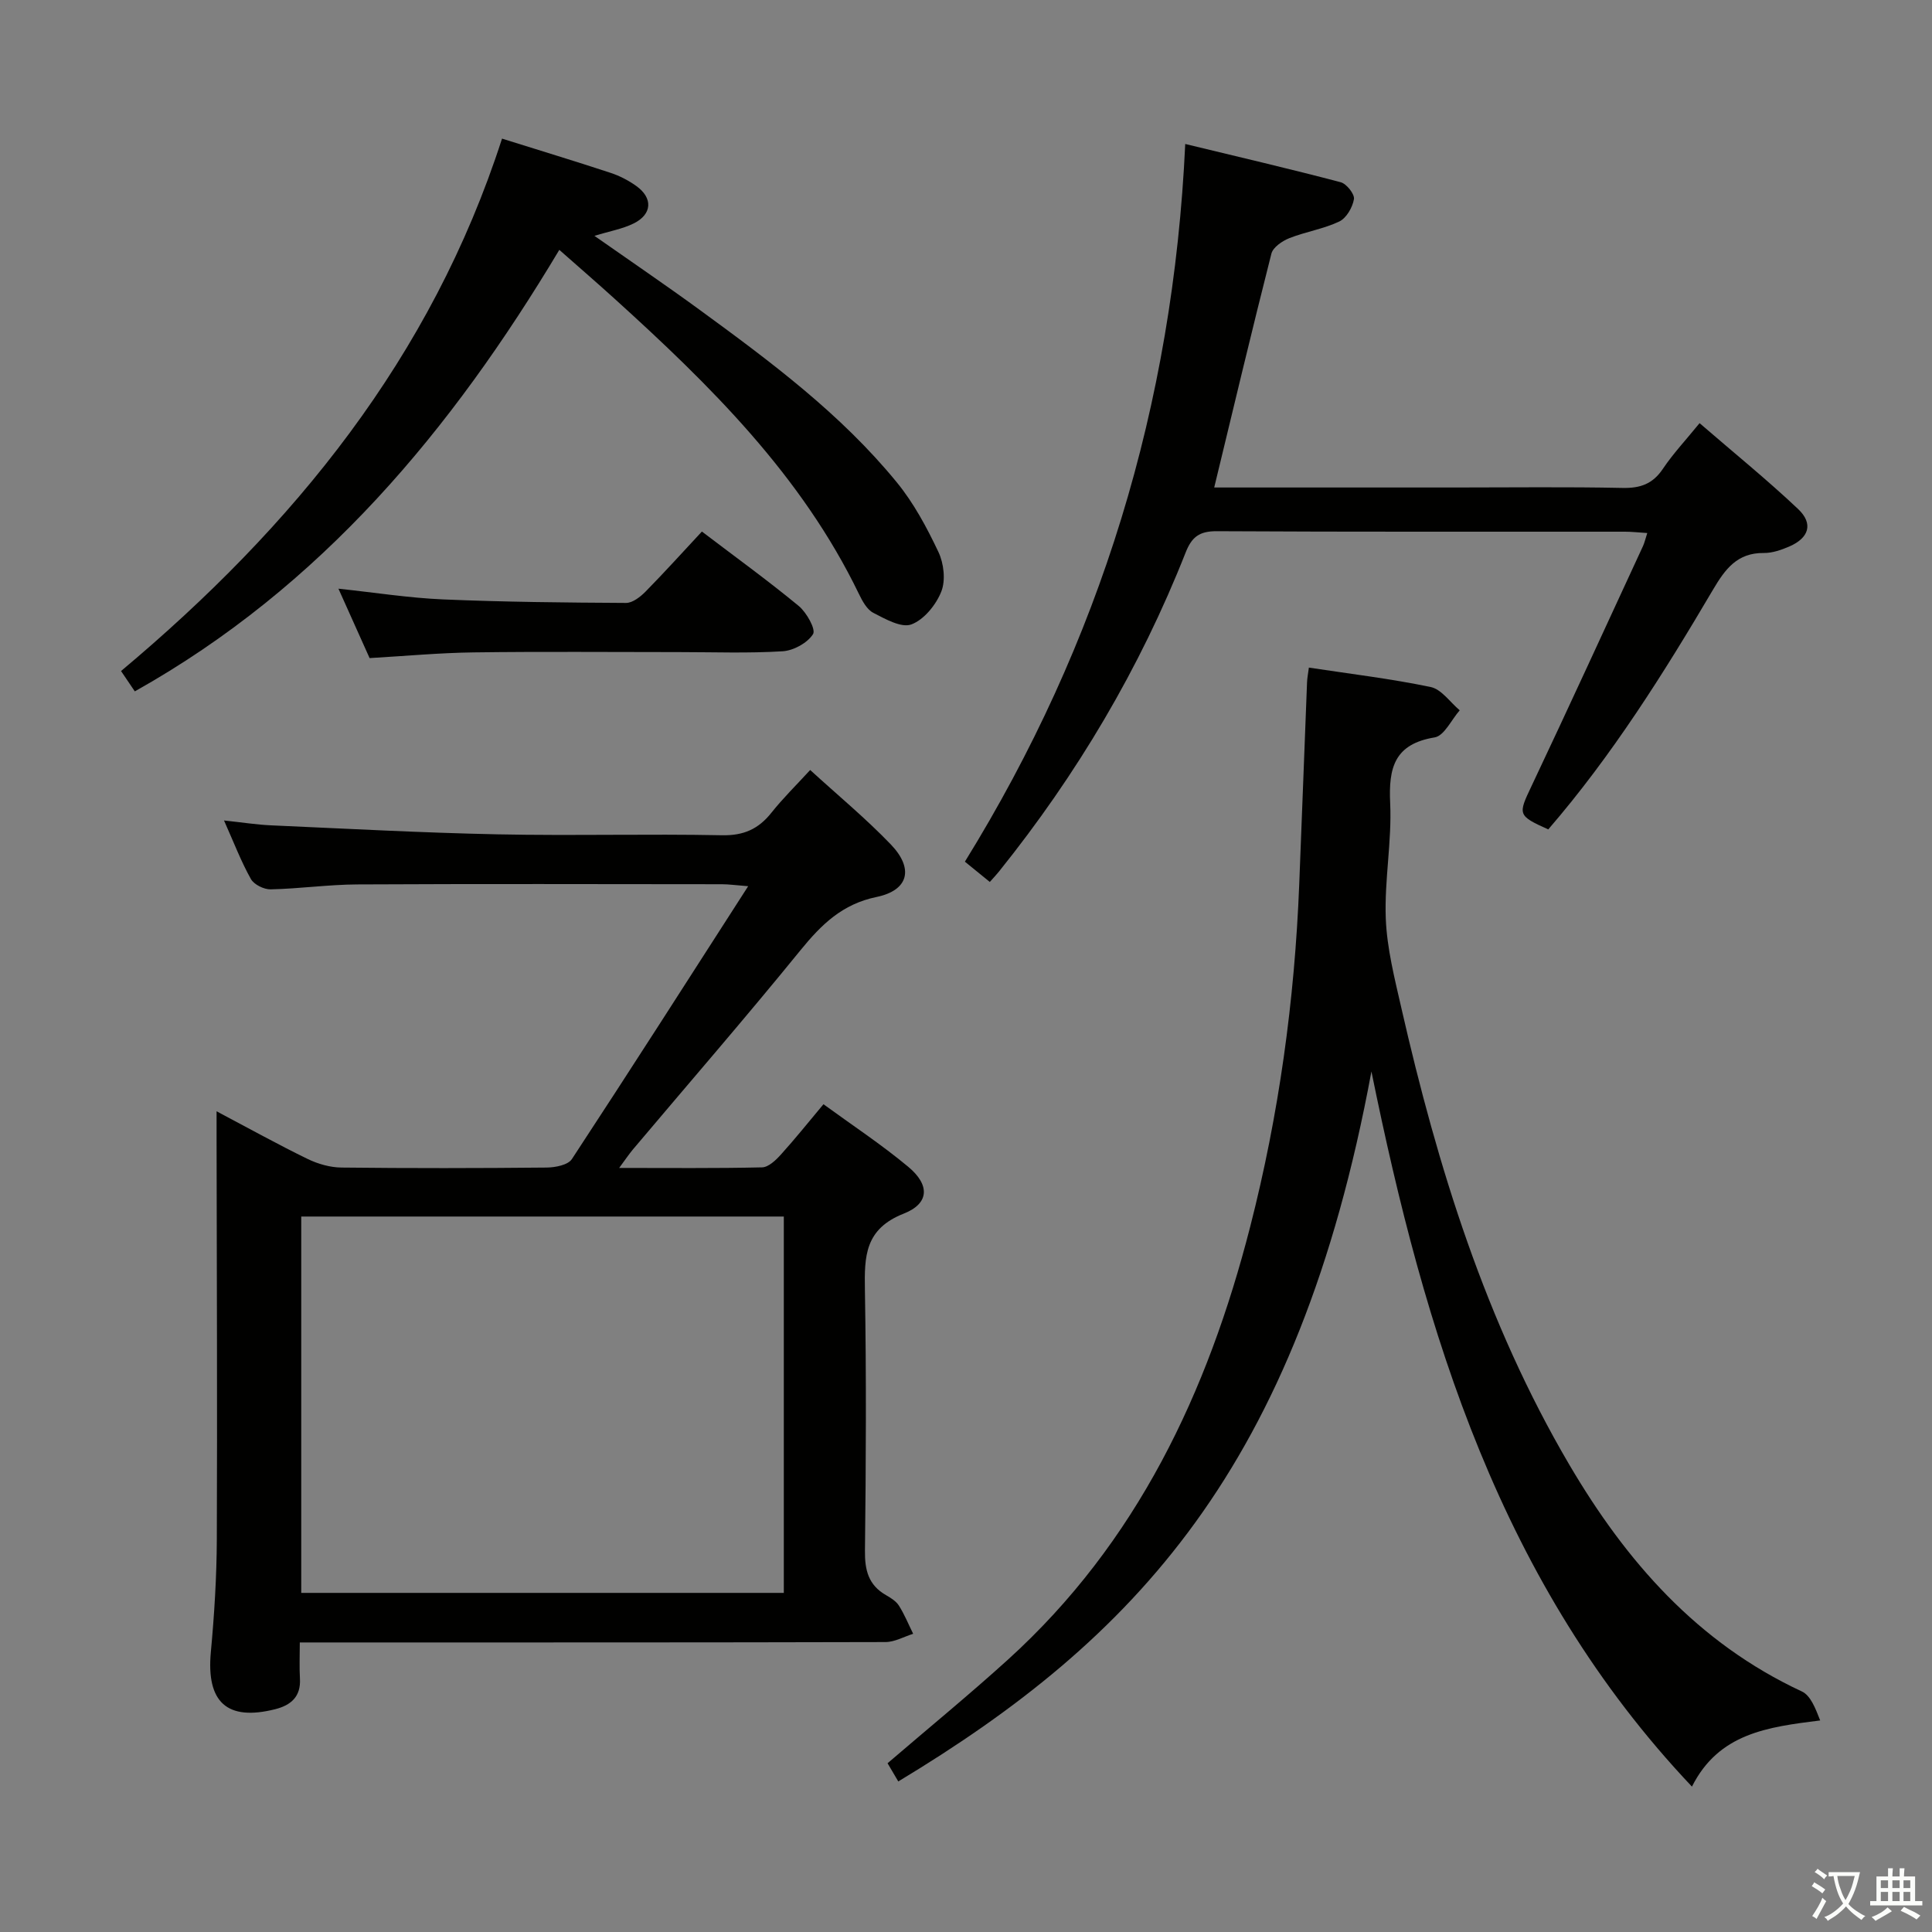 <svg enable-background="new 0 0 400 400" viewBox="0 0 400 400" xmlns="http://www.w3.org/2000/svg"><rect x="0" y="0" width="400" height="400" fill="#808080" stroke="none"/><path d="m377.9 391.2c-.2.3-.4.5-.6.8-.7-.6-1.4-1-2.2-1.5.2-.3.4-.5.5-.8.6.4 1.4.8 2.3 1.5zm-1.8 6.1c-.2-.2-.5-.4-.9-.6.4-.6.8-1.2 1.2-1.9s.7-1.3.9-1.9c.3.3.5.5.8.7-.7 1.3-1.4 2.6-2 3.7zm2.2-9c-.3.3-.5.5-.6.8-.6-.6-1.3-1.1-2-1.5.3-.3.5-.5.6-.7.6.5 1.3.9 2 1.4zm.3.2v-.9h2 4.5c-.3 1.3-.6 2.5-1 3.6s-.9 2.1-1.4 3c.4.5 1 1 1.6 1.4s1.2.8 1.9 1.1c-.3.2-.5.4-.8.8-.4-.3-1-.7-1.6-1.2s-1.2-1.1-1.6-1.6c-.5.6-1.1 1.1-1.7 1.6s-1.4.9-2.1 1.4c-.1-.3-.3-.5-.7-.8.6-.2 1.2-.5 1.9-1s1.4-1.1 2-1.8c-.5-.8-.9-1.6-1.2-2.5s-.6-2-.8-3.2c-.4.1-.7.1-1 .1zm2.5 2.7c.3 1 .7 1.7 1 2.2.3-.5.6-1.1 1-2s.6-1.9.9-3h-3.2-.4c.1.9.3 1.8.7 2.8z" fill="#fbfcfa"/><path d="m396.5 388.5v1.5 3.6h1.5v.9c-.4 0-1 0-1.7 0h-7.9c-.5 0-.9 0-1.2 0v-.9h1.3v-3.5c0-.7 0-1.2 0-1.6h2.4c0-.8 0-1.4 0-1.7h1c0 .3-.1.8-.1 1.7h1.5c0-.8 0-1.4 0-1.7h1c0 .3-.1.9-.1 1.7zm-8.2 9.2c-.2-.3-.5-.5-.8-.8.8-.3 1.4-.6 1.9-.9s1-.7 1.4-1.1c.3.3.6.5.9.8-1.6 1-2.8 1.6-3.4 2zm2.6-6.8v-1.6h-1.5v1.6zm0 2.7v-1.9h-1.5v1.9zm2.4-2.7v-1.6h-1.5v1.6zm0 2.7v-1.9h-1.5v1.9zm.2 2 .7-.8c.4.2.9.5 1.6.8s1.3.7 1.8 1c-.3.3-.5.5-.8.8-.4-.3-1.5-1-3.3-1.8zm2-4.7v-1.6h-1.4v1.6zm0 2.7v-1.9h-1.4v1.9z" fill="#fbfcfa"/><g fill="#010100"><path d="m128.19 241.81c10.42 0 20.01.1 29.59-.12 1.32-.03 2.84-1.48 3.87-2.62 2.9-3.2 5.6-6.58 8.84-10.45 5.95 4.34 12.02 8.34 17.56 12.96 4.48 3.73 4.41 7.58-.95 9.69-8.05 3.18-8.15 8.82-8.03 15.79.31 17.99.22 36 .01 53.99-.05 4.04.72 7.12 4.35 9.2 1 .57 2.1 1.26 2.69 2.19 1.15 1.83 1.98 3.87 2.94 5.82-1.91.6-3.83 1.71-5.74 1.71-38.16.1-76.33.08-114.49.08-1.98 0-3.97 0-6.76 0 0 2.68-.11 5.1.03 7.51.21 3.72-1.88 5.49-5.11 6.31-10 2.52-14.29-1.45-13.34-11.79.72-7.78 1.21-15.6 1.24-23.41.11-27.5-.01-54.99-.05-82.49 0-1.76 0-3.52 0-6.1 6.83 3.61 12.75 6.9 18.83 9.86 2.14 1.04 4.67 1.77 7.04 1.79 14.16.16 28.33.14 42.49 0 1.78-.02 4.4-.53 5.2-1.75 12.12-18.46 24.01-37.07 36.5-56.5-2.67-.21-4.05-.41-5.44-.41-25.16-.02-50.33-.09-75.49.04-5.98.03-11.95.89-17.93 1.02-1.39.03-3.44-.98-4.09-2.13-2.01-3.58-3.49-7.46-5.57-12.13 3.78.4 6.77.88 9.78 1.01 15.61.69 31.22 1.54 46.84 1.86 15.49.32 31-.12 46.49.19 4.48.09 7.54-1.29 10.22-4.66 2.36-2.97 5.09-5.65 8.03-8.85 5.75 5.26 11.54 10.04 16.7 15.42 4.8 5 3.69 9.49-2.96 10.87-7.11 1.47-11.41 5.7-15.72 10.99-11.34 13.95-23.13 27.54-34.72 41.28-.82.98-1.52 2.04-2.85 3.83zm34.09 10.06c-33.6 0-66.78 0-99.91 0v77.92h99.91c0-25.96 0-51.73 0-77.92z"/><path d="m283.94 221.84c-15.21 82.14-49.2 117.6-97.96 146.99-.8-1.35-1.59-2.7-2.22-3.77 8.53-7.32 16.89-14.17 24.89-21.42 26.74-24.24 41.39-55.34 50.18-89.63 5.96-23.24 9.21-46.9 10.16-70.88.56-13.96 1.07-27.92 1.62-41.87.04-.97.24-1.92.38-3.04 8.57 1.3 16.97 2.3 25.22 4.02 2.24.47 4.02 3.16 6.01 4.82-1.72 1.95-3.2 5.28-5.19 5.61-8.31 1.37-9.56 6.24-9.21 13.6.37 7.93-1.21 15.94-.91 23.88.24 6.21 1.83 12.41 3.22 18.52 7.53 32.99 17.47 65.1 34.75 94.53 11.79 20.08 26.58 36.95 48.18 47 1.82.85 2.81 3.51 3.79 6-10.88 1.36-21 2.65-26.55 13.7-39.69-41.95-55.33-93.88-66.36-148.06z"/><path d="m251.39 100.93h50.02c11.5 0 23-.15 34.5.09 3.69.08 6.26-.81 8.37-3.95 2.12-3.16 4.76-5.97 7.6-9.46 6.97 6.03 13.92 11.66 20.4 17.78 3.2 3.03 2.26 5.99-1.83 7.76-1.65.71-3.51 1.36-5.27 1.34-5.49-.06-7.99 3.31-10.51 7.58-10.22 17.35-20.94 34.39-34.12 49.65-6.38-2.87-6.26-3.08-3.47-8.96 7.81-16.51 15.41-33.12 23.08-49.69.33-.72.5-1.51.89-2.71-1.79-.11-3.2-.28-4.62-.28-28.17-.02-56.33.06-84.5-.1-3.6-.02-5.18 1.17-6.46 4.42-9.47 24-22.5 45.95-38.65 66.05-.5.63-1.06 1.21-1.89 2.15-1.76-1.43-3.37-2.74-5.16-4.2 28.03-45.36 43.11-94.53 45.62-148.59 11.16 2.7 21.72 5.16 32.19 7.92 1.21.32 2.91 2.47 2.74 3.5-.29 1.71-1.56 3.93-3.04 4.63-3.25 1.55-6.96 2.11-10.34 3.45-1.46.58-3.37 1.88-3.71 3.2-4.04 15.89-7.83 31.85-11.84 48.42z"/><path d="m103.94 28.7c7.94 2.49 15.24 4.7 22.48 7.09 1.86.61 3.69 1.56 5.29 2.7 3.51 2.49 3.33 5.87-.51 7.77-2.3 1.14-4.94 1.59-8.13 2.57 7.5 5.26 14.72 10.16 21.76 15.3 14.66 10.71 29.26 21.56 40.84 35.73 3.52 4.3 6.23 9.37 8.62 14.42 1.12 2.36 1.52 5.86.6 8.19-1.09 2.75-3.58 5.83-6.2 6.81-2.07.77-5.4-1.12-7.88-2.4-1.32-.68-2.27-2.44-2.98-3.91-11.86-24.54-30.8-43.2-50.61-61.14-3.56-3.23-7.2-6.37-11.42-10.1-22.31 37.29-49.24 69.75-87.89 91.41-.91-1.34-1.78-2.64-2.85-4.21 35.76-29.96 64.24-64.86 78.88-110.23z"/><path d="m145.32 110.05c6.9 5.25 13.64 10.12 20.05 15.41 1.63 1.35 3.58 4.85 2.96 5.83-1.16 1.83-4.04 3.41-6.3 3.55-7.13.44-14.31.17-21.47.17-14.15 0-28.31-.13-42.46.06-7.12.09-14.23.76-21.58 1.18-2.06-4.6-4.08-9.09-6.45-14.37 7.68.82 14.64 1.92 21.64 2.22 12.62.54 25.26.66 37.9.73 1.35.01 2.96-1.25 4.03-2.33 3.95-4.02 7.73-8.21 11.68-12.45z"/></g></svg>